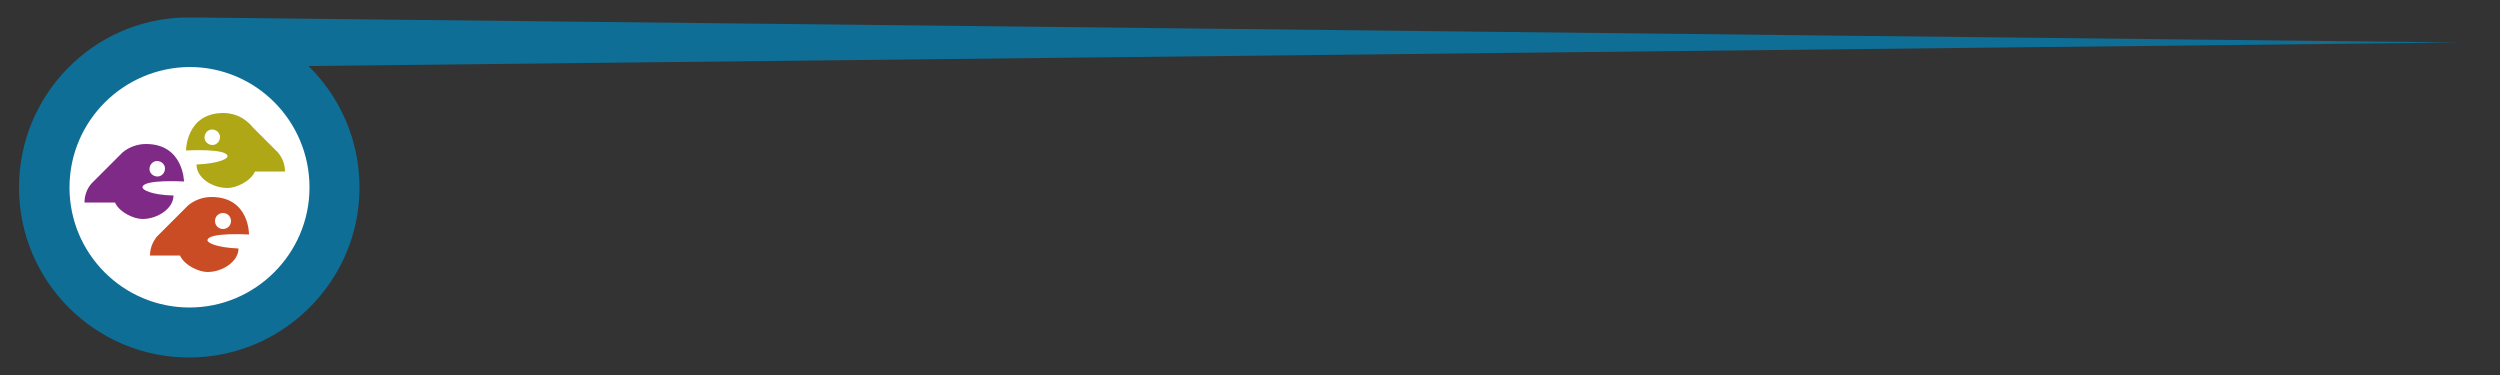 <?xml version="1.0" encoding="utf-8"?>
<!-- Generator: Adobe Illustrator 19.2.1, SVG Export Plug-In . SVG Version: 6.00 Build 0)  -->
<svg version="1.1" id="Calque_1" xmlns="http://www.w3.org/2000/svg" xmlns:xlink="http://www.w3.org/1999/xlink" x="0px" y="0px"
	 viewBox="0 0 500 75" style="enable-background:new 0 0 500 75;" xml:space="preserve">
<rect x="0" y="0" width="500" height="75" fill="#333333" stroke="none"/>
<style type="text/css">
	.st0{fill:#FFFFFF;}
	.st1{fill:#0F6E96;}
	.st2{fill:#7F2A86;}
	.st3{fill:#C94C24;}
	.st4{fill:#AFA715;}
</style>
<title>ban-linetop</title>
<circle class="st0" cx="37.9" cy="37.5" r="29"/>
<path class="st1" d="M61.7,13.2l430.1-4.7l-452.5-5c-0.5,0-0.9,0-1.4,0c-0.2,0-0.4,0-0.6,0l-0.4,0v0C18.6,3.9,3.8,19,3.8,37.5
	c0,18.8,15.3,34,34,34c18.8,0,34.1-15.3,34.1-34C71.9,28,68,19.4,61.7,13.2z M37.9,61.5c-13.3,0-24-10.8-24-24
	c0-13.3,10.8-24,24-24.1l0,0c13.3,0,24,10.8,24,24.1C61.9,50.7,51.1,61.5,37.9,61.5z"/>
<path class="st2" d="M29.2,28.8c-1.7,0-3.4,0.6-4.7,1.7l0,0c-0.4,0.4-0.8,0.8-1.2,1.2l-5,5c-0.9,1-1.4,2.4-1.4,3.8h6.1
	c0.9,2,3.8,3.3,5.5,3.3c3,0,6.2-2.1,6.2-4.7c-4.6-0.1-6.2-1.2-6.2-1.6c-0.1-1.7,8.3-1.2,8.3-1.2S36.7,28.8,29.2,28.8z M31.5,35.3
	c-0.9,0-1.6-0.7-1.6-1.5c0-0.9,0.7-1.6,1.5-1.6c0.9,0,1.6,0.7,1.6,1.5c0,0,0,0,0,0C33,34.6,32.3,35.3,31.5,35.3L31.5,35.3z"/>
<path class="st3" d="M42.3,39.4c-1.7,0-3.4,0.6-4.7,1.7l0,0c-0.4,0.4-0.8,0.8-1.2,1.2l-5,5c-0.9,1.1-1.4,2.4-1.4,3.8h6
	c0.9,2,3.8,3.3,5.5,3.3c3,0,6.2-2.1,6.2-4.7c-4.6-0.2-6.2-1.2-6.2-1.6c-0.1-1.7,8.3-1.2,8.3-1.2S49.9,39.4,42.3,39.4z M44.6,45.8
	c-0.9,0-1.6-0.7-1.6-1.6s0.7-1.6,1.6-1.6c0.9,0,1.6,0.7,1.6,1.6C46.2,45.1,45.5,45.8,44.6,45.8C44.6,45.8,44.6,45.8,44.6,45.8
	L44.6,45.8z"/>
<path class="st4" d="M37.2,30.1c0,0,8.4-0.5,8.3,1.2c0,0.4-1.6,1.4-6.2,1.6c0,2.7,3.2,4.7,6.2,4.7c1.7,0,4.6-1.3,5.5-3.3h6
	c0-1.4-0.5-2.7-1.4-3.8l-5-5c-0.4-0.5-0.8-0.9-1.2-1.2l0,0c-1.3-1.1-3-1.7-4.7-1.7C37.2,22.6,37.2,30.1,37.2,30.1z M40.9,27.5
	c0-0.9,0.7-1.6,1.5-1.6c0.9,0,1.6,0.7,1.6,1.5c0,0.9-0.7,1.6-1.5,1.6c0,0,0,0,0,0C41.6,29,40.9,28.3,40.9,27.5z"/>
</svg>
